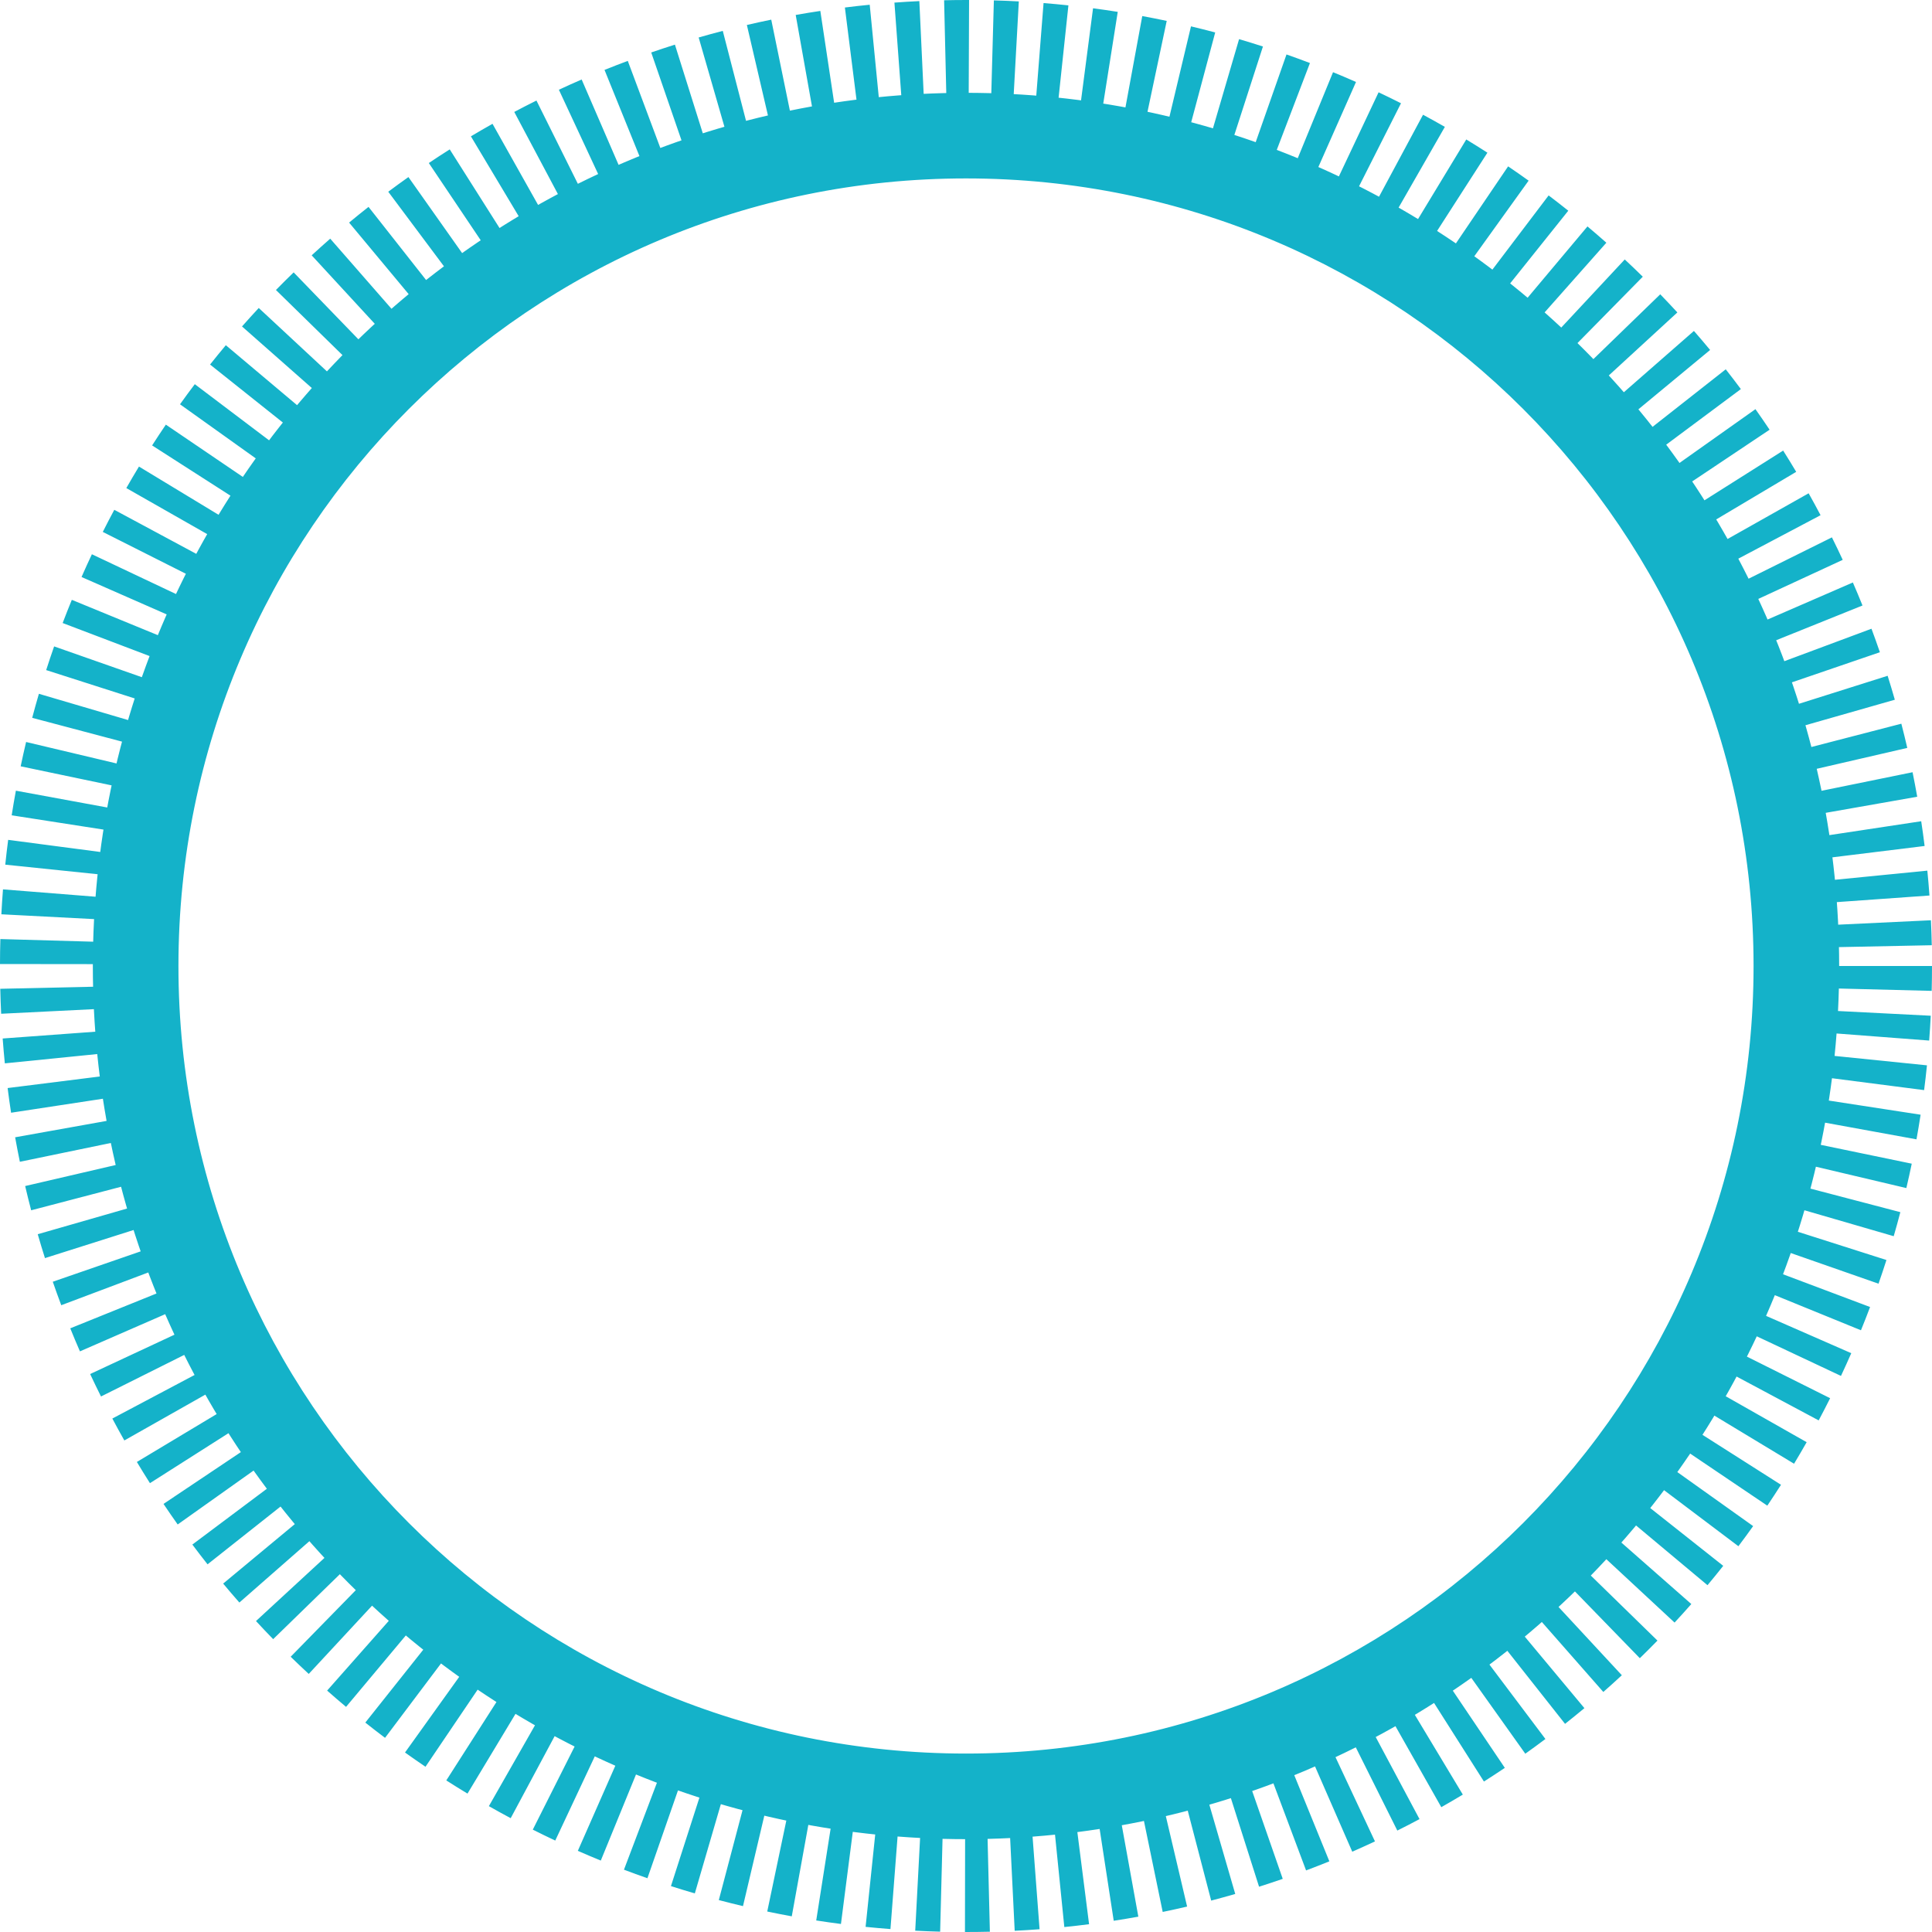 <?xml version="1.0" encoding="UTF-8" standalone="no"?>
<!-- Created with Inkscape (http://www.inkscape.org/) -->

<svg
   width="128"
   height="128"
   viewBox="0 0 128 128"
   version="1.1"
   id="svg17682"
   inkscape:version="1.1 (c68e22c387, 2021-05-23)"
   sodipodi:docname="graphic-ring-01.svg"
   xmlns:inkscape="http://www.inkscape.org/namespaces/inkscape"
   xmlns:sodipodi="http://sodipodi.sourceforge.net/DTD/sodipodi-0.dtd"
   xmlns="http://www.w3.org/2000/svg"
   xmlns:svg="http://www.w3.org/2000/svg">
  <sodipodi:namedview
     inkscape:zoom="3.7946874"
     inkscape:cx="47.830027"
     inkscape:cy="65.48629"
     inkscape:window-width="1920"
     inkscape:window-height="1017"
     inkscape:window-x="-8"
     inkscape:window-y="-8"
     inkscape:window-maximized="1"
     inkscape:current-layer="layer2"
     id="namedview4790"
     pagecolor="#ffffff"
     bordercolor="#666666"
     borderopacity="1.0"
     inkscape:pageshadow="2"
     inkscape:pageopacity="0.0"
     inkscape:pagecheckerboard="0" />
  <defs
     id="defs4792" />
  <g
     inkscape:groupmode="layer"
     id="layer1"
     inkscape:label="Base"
     style="display:none">
    <circle
       style="font-variation-settings:'wght' 700;fill:none;stroke:#14b2c9;stroke-width:2;stroke-miterlimit:4;stroke-dasharray:none;stroke-opacity:1"
       id="circle3172"
       cx="64"
       cy="64"
       r="61.5" />
  </g>
  <g
     inkscape:groupmode="layer"
     id="layer5"
     inkscape:label="Inner"
     style="display:inline">
    <path
       id="ellipse56251"
       style="color:#000000;fill:#14b2c9;fill-opacity:1;stroke-width:1.333;stroke-dasharray:2.766, 2.766;-inkscape-stroke:none"
       d="M 64.204,4.8344579e-4 C 63.652,-0.002 63.101,0.004 62.55,0.017 L 62.696,6.289 C 63.19,6.277 63.684,6.272 64.179,6.274 Z M 65.846,0.026 65.673,6.298 C 66.167,6.311 66.661,6.331 67.155,6.358 L 67.499,0.094 C 66.948,0.063 66.397,0.041 65.846,0.026 Z M 60.909,0.073 C 60.358,0.099 59.808,0.132 59.258,0.173 L 59.721,6.431 C 60.214,6.394 60.708,6.364 61.201,6.341 Z M 69.138,0.203 68.646,6.459 C 69.138,6.497 69.63,6.542 70.122,6.595 L 70.785,0.356 C 70.237,0.298 69.689,0.246 69.138,0.203 Z M 57.621,0.314 C 57.071,0.367 56.522,0.429 55.976,0.498 L 56.76,6.723 C 57.252,6.661 57.742,6.606 58.233,6.558 Z M 72.417,0.548 71.606,6.77 C 72.094,6.834 72.584,6.906 73.074,6.983 L 74.054,0.786 C 73.511,0.7 72.965,0.62 72.417,0.548 Z M 54.349,0.724 C 53.802,0.806 53.257,0.895 52.717,0.991 L 53.817,7.169 C 54.306,7.082 54.795,7.002 55.282,6.928 Z M 75.678,1.064 74.542,7.234 C 75.028,7.324 75.514,7.419 76,7.522 L 77.298,1.384 C 76.76,1.271 76.22,1.164 75.678,1.064 Z M 51.097,1.302 C 50.56,1.412 50.021,1.529 49.482,1.655 L 50.905,7.764 C 51.385,7.653 51.869,7.548 52.356,7.448 Z M 78.906,1.746 77.451,7.849 C 77.934,7.964 78.414,8.085 78.89,8.212 L 80.51,2.151 C 79.975,2.008 79.44,1.873 78.906,1.746 Z M 47.886,2.047 C 47.353,2.185 46.819,2.33 46.288,2.483 L 48.028,8.512 C 48.501,8.375 48.977,8.244 49.456,8.12 Z M 82.092,2.594 80.328,8.615 C 80.801,8.754 81.272,8.9 81.743,9.052 L 83.673,3.081 C 83.15,2.912 82.622,2.749 82.092,2.594 Z M 44.715,2.957 C 44.187,3.123 43.664,3.297 43.145,3.476 L 45.189,9.408 C 45.659,9.246 46.127,9.09 46.597,8.943 Z M 85.234,3.608 83.155,9.528 C 83.623,9.692 84.087,9.861 84.549,10.037 L 86.787,4.176 C 86.271,3.979 85.753,3.791 85.234,3.608 Z M 41.592,4.034 C 41.078,4.226 40.565,4.424 40.051,4.632 L 42.407,10.448 C 42.862,10.263 43.323,10.084 43.789,9.91 Z M 88.317,4.783 85.936,10.587 C 86.393,10.774 86.848,10.969 87.299,11.169 L 89.839,5.431 C 89.334,5.207 88.827,4.992 88.317,4.783 Z M 38.536,5.267 C 38.028,5.487 37.525,5.713 37.027,5.945 L 39.676,11.632 C 40.126,11.423 40.576,11.221 41.027,11.025 Z M 91.335,6.115 88.656,11.789 C 89.103,12 89.547,12.218 89.99,12.442 L 92.82,6.841 C 92.329,6.594 91.835,6.35 91.335,6.115 Z M 35.541,6.661 C 35.051,6.905 34.561,7.156 34.071,7.416 L 37.015,12.956 C 37.449,12.725 37.889,12.5 38.335,12.278 Z M 94.28,7.602 91.312,13.13 C 91.747,13.364 92.179,13.604 92.607,13.849 L 95.726,8.405 C 95.247,8.131 94.766,7.863 94.28,7.602 Z M 32.63,8.203 C 32.147,8.474 31.67,8.751 31.199,9.033 L 34.42,14.418 C 34.846,14.163 35.274,13.914 35.703,13.673 Z M 97.144,9.24 93.892,14.607 C 94.315,14.863 94.735,15.125 95.152,15.392 L 98.545,10.116 C 98.082,9.818 97.615,9.525 97.144,9.24 Z M 29.796,9.897 C 29.333,10.19 28.87,10.492 28.41,10.801 L 31.909,16.008 C 32.317,15.734 32.732,15.464 33.153,15.197 Z M 99.917,11.022 96.397,16.215 C 96.805,16.492 97.211,16.775 97.614,17.064 L 101.275,11.969 C 100.828,11.648 100.375,11.332 99.917,11.022 Z M 27.059,11.731 C 26.607,12.051 26.161,12.375 25.723,12.703 L 29.478,17.73 C 29.877,17.432 30.277,17.139 30.679,16.856 Z M 102.601,12.947 98.811,17.947 C 99.209,18.249 99.6,18.553 99.984,18.86 L 103.903,13.96 C 103.471,13.614 103.037,13.277 102.601,12.947 Z M 24.416,13.707 C 23.984,14.047 23.554,14.393 23.129,14.747 L 27.143,19.569 C 27.522,19.254 27.907,18.944 28.297,18.637 Z M 105.174,15.001 101.14,19.807 C 101.517,20.123 101.892,20.447 102.264,20.777 L 106.426,16.081 C 106.016,15.717 105.598,15.357 105.174,15.001 Z M 21.878,15.813 C 21.463,16.176 21.054,16.544 20.65,16.916 L 24.901,21.53 C 25.266,21.194 25.635,20.863 26.008,20.538 Z M 107.644,17.19 103.366,21.778 C 103.729,22.117 104.087,22.459 104.438,22.805 L 108.839,18.333 C 108.445,17.945 108.046,17.564 107.644,17.19 Z M 19.455,18.046 C 19.058,18.43 18.667,18.82 18.282,19.213 L 22.766,23.601 C 23.112,23.247 23.463,22.898 23.817,22.555 Z M 109.996,19.498 105.491,23.865 C 105.834,24.219 106.173,24.58 106.51,24.946 L 111.13,20.7 C 110.759,20.297 110.38,19.895 109.996,19.498 Z M 17.143,20.405 C 16.771,20.805 16.401,21.212 16.034,21.628 L 20.74,25.779 C 21.065,25.41 21.398,25.043 21.738,24.677 Z M 112.227,21.926 107.504,26.057 C 107.829,26.429 108.15,26.806 108.465,27.187 L 113.299,23.186 C 112.948,22.761 112.59,22.341 112.227,21.926 Z M 14.962,22.871 C 14.606,23.295 14.258,23.723 13.917,24.152 L 18.824,28.061 C 19.134,27.672 19.447,27.288 19.763,26.912 Z M 114.335,24.468 109.402,28.346 C 109.709,28.737 110.011,29.129 110.306,29.524 L 115.337,25.778 C 115.007,25.334 114.673,24.899 114.335,24.468 Z M 12.906,25.453 C 12.575,25.891 12.247,26.334 11.926,26.785 L 17.031,30.431 C 17.317,30.031 17.612,29.633 17.911,29.236 Z M 116.303,27.108 111.183,30.734 C 111.468,31.136 111.747,31.544 112.023,31.957 L 117.24,28.47 C 116.934,28.013 116.623,27.56 116.303,27.108 Z M 10.988,28.133 C 10.677,28.591 10.374,29.05 10.078,29.511 L 15.359,32.898 C 15.628,32.478 15.901,32.066 16.178,31.658 Z M 118.139,29.852 112.834,33.205 C 113.1,33.626 113.36,34.046 113.611,34.469 L 119.003,31.261 C 118.72,30.785 118.432,30.315 118.139,29.852 Z M 9.207,30.911 C 8.921,31.382 8.643,31.856 8.369,32.336 L 13.822,35.441 C 14.066,35.012 14.316,34.585 14.572,34.162 Z M 119.827,32.682 114.361,35.763 C 114.603,36.191 114.838,36.626 115.07,37.065 L 120.617,34.134 C 120.361,33.649 120.099,33.164 119.827,32.682 Z M 7.572,33.776 C 7.311,34.262 7.057,34.75 6.81,35.241 L 12.414,38.064 C 12.638,37.621 12.866,37.181 13.1,36.746 Z M 121.369,35.602 115.749,38.39 C 115.97,38.835 116.184,39.28 116.39,39.727 L 122.085,37.092 C 121.853,36.589 121.613,36.093 121.369,35.602 Z M 6.088,36.721 C 5.852,37.22 5.624,37.722 5.402,38.228 L 11.146,40.751 C 11.344,40.3 11.549,39.85 11.76,39.403 Z M 122.757,38.591 117.002,41.09 C 117.198,41.541 117.388,41.998 117.573,42.459 L 123.395,40.116 C 123.19,39.607 122.978,39.099 122.757,38.591 Z M 4.758,39.741 C 4.548,40.253 4.346,40.764 4.151,41.277 L 10.016,43.506 C 10.193,43.041 10.375,42.581 10.563,42.125 Z M 123.99,41.655 118.111,43.845 C 118.285,44.312 118.452,44.777 118.612,45.243 L 124.547,43.212 C 124.368,42.688 124.182,42.169 123.99,41.655 Z M 3.586,42.826 C 3.404,43.346 3.227,43.868 3.059,44.395 L 9.034,46.309 C 9.184,45.84 9.342,45.372 9.507,44.904 Z M 125.061,44.773 119.078,46.662 C 119.227,47.132 119.368,47.605 119.504,48.081 L 125.537,46.359 C 125.385,45.829 125.227,45.3 125.061,44.773 Z M 2.577,45.966 C 2.421,46.497 2.273,47.027 2.133,47.558 L 8.197,49.165 C 8.324,48.685 8.456,48.209 8.595,47.737 Z M 125.969,47.947 119.895,49.52 C 120.019,49.997 120.136,50.478 120.248,50.962 L 126.362,49.551 C 126.239,49.017 126.108,48.482 125.969,47.947 Z M 1.729,49.159 C 1.603,49.693 1.482,50.23 1.369,50.77 L 7.51,52.057 C 7.611,51.574 7.72,51.092 7.835,50.608 Z M 126.712,51.162 120.564,52.416 C 120.663,52.902 120.756,53.388 120.842,53.873 L 127.021,52.786 C 126.925,52.241 126.822,51.7 126.712,51.162 Z M 1.052,52.385 C 0.952,52.926 0.859,53.47 0.774,54.017 L 6.974,54.981 C 7.049,54.494 7.132,54.008 7.222,53.52 Z M 127.285,54.409 121.082,55.347 C 121.156,55.836 121.223,56.326 121.283,56.815 L 127.511,56.049 C 127.444,55.501 127.368,54.955 127.285,54.409 Z M 0.541,55.643 C 0.469,56.19 0.405,56.738 0.349,57.286 L 6.588,57.932 C 6.639,57.44 6.697,56.95 6.761,56.461 Z M 127.691,57.682 121.449,58.3 C 121.497,58.791 121.539,59.283 121.574,59.776 L 127.832,59.33 C 127.792,58.781 127.746,58.232 127.691,57.682 Z M 0.198,58.923 C 0.154,59.473 0.119,60.024 0.09,60.574 L 6.355,60.9 C 6.381,60.406 6.413,59.912 6.452,59.42 Z M 127.929,60.97 121.663,61.268 C 121.686,61.761 121.703,62.256 121.713,62.751 L 127.985,62.624 C 127.974,62.073 127.955,61.521 127.929,60.97 Z M 0.024,62.215 C 0.008,62.766 6.8167444e-4,63.318 0,63.869 L 6.274,63.876 C 6.274,63.381 6.282,62.887 6.296,62.393 Z M 121.726,64 C 121.726,64.497 121.72,64.993 121.707,65.489 L 127.979,65.648 C 127.993,65.099 128,64.549 128,64 Z M 6.29,65.371 0.018,65.51 C 0.03,66.061 0.05,66.614 0.077,67.164 L 6.343,66.853 C 6.319,66.359 6.301,65.864 6.29,65.371 Z M 121.651,66.976 C 121.626,67.472 121.594,67.968 121.556,68.462 L 127.812,68.94 C 127.855,68.392 127.889,67.843 127.917,67.295 Z M 6.435,68.344 0.177,68.803 C 0.218,69.354 0.265,69.902 0.32,70.45 L 6.563,69.822 C 6.514,69.329 6.471,68.836 6.435,68.344 Z M 121.423,69.945 C 121.373,70.438 121.317,70.931 121.254,71.42 L 127.477,72.223 C 127.548,71.676 127.611,71.127 127.666,70.581 Z M 6.732,71.305 0.505,72.086 C 0.574,72.634 0.651,73.178 0.734,73.721 L 6.935,72.776 C 6.86,72.285 6.793,71.794 6.732,71.305 Z M 121.045,72.897 C 120.97,73.386 120.889,73.874 120.8,74.359 L 126.972,75.484 C 127.071,74.94 127.162,74.396 127.245,73.852 Z M 7.179,74.242 1.003,75.348 C 1.099,75.888 1.204,76.43 1.316,76.971 L 7.46,75.701 C 7.36,75.219 7.267,74.732 7.179,74.242 Z M 120.514,75.825 C 120.414,76.308 120.307,76.79 120.193,77.271 L 126.3,78.713 C 126.427,78.177 126.546,77.638 126.658,77.097 Z M 7.78,77.158 1.667,78.578 C 1.792,79.115 1.925,79.65 2.065,80.185 L 8.135,78.596 C 8.01,78.119 7.892,77.639 7.78,77.158 Z M 119.833,78.719 C 119.708,79.195 119.576,79.673 119.437,80.151 L 125.463,81.901 C 125.616,81.375 125.763,80.844 125.903,80.309 Z M 8.53,80.037 2.5,81.77 C 2.653,82.302 2.813,82.83 2.979,83.353 L 8.959,81.457 C 8.809,80.983 8.666,80.51 8.53,80.037 Z M 119.003,81.573 C 118.852,82.046 118.697,82.515 118.535,82.979 L 124.457,85.048 C 124.64,84.526 124.814,84.002 124.981,83.479 Z M 9.427,82.869 3.497,84.918 C 3.676,85.436 3.863,85.955 4.058,86.474 L 9.93,84.264 C 9.757,83.804 9.589,83.339 9.427,82.869 Z M 118.025,84.384 C 117.852,84.844 117.671,85.305 117.483,85.765 L 123.293,88.134 C 123.501,87.625 123.702,87.112 123.897,86.593 Z M 10.472,85.655 4.655,88.005 C 4.862,88.518 5.076,89.026 5.296,89.531 L 11.047,87.023 C 10.849,86.569 10.657,86.112 10.472,85.655 Z M 116.904,87.135 C 116.705,87.591 116.501,88.042 116.291,88.487 L 121.969,91.158 C 122.204,90.657 122.431,90.154 122.651,89.652 Z M 11.658,88.38 5.972,91.033 C 6.204,91.529 6.444,92.026 6.692,92.521 L 12.304,89.717 C 12.084,89.276 11.869,88.831 11.658,88.38 Z M 115.639,89.83 C 115.419,90.271 115.192,90.71 114.958,91.148 L 120.492,94.105 C 120.75,93.62 121.003,93.13 121.251,92.635 Z M 12.988,91.044 7.443,93.982 C 7.702,94.47 7.967,94.955 8.238,95.434 L 13.699,92.344 C 13.455,91.913 13.218,91.48 12.988,91.044 Z M 114.24,92.452 C 113.994,92.885 113.744,93.312 113.49,93.732 L 118.861,96.976 C 119.148,96.501 119.425,96.025 119.696,95.549 Z M 14.448,93.63 9.068,96.859 C 9.349,97.328 9.637,97.796 9.935,98.263 L 15.228,94.895 C 14.964,94.48 14.705,94.058 14.448,93.63 Z M 112.703,95.004 C 112.439,95.419 112.167,95.832 111.889,96.244 L 117.089,99.754 C 117.395,99.299 117.698,98.839 117.996,98.371 Z M 16.046,96.147 10.833,99.638 C 11.141,100.098 11.454,100.552 11.772,101 L 16.888,97.367 C 16.6,96.962 16.32,96.556 16.046,96.147 Z M 111.04,97.467 C 110.751,97.872 110.46,98.27 110.164,98.664 L 115.173,102.441 C 115.507,102 115.831,101.555 116.15,101.108 Z M 17.765,98.571 12.744,102.331 C 13.072,102.769 13.407,103.206 13.751,103.641 L 18.671,99.746 C 18.365,99.36 18.063,98.969 17.765,98.571 Z M 109.25,99.847 C 108.944,100.233 108.631,100.617 108.312,100.998 L 113.126,105.023 C 113.478,104.602 113.826,104.175 114.169,103.741 Z M 19.613,100.908 14.785,104.917 C 15.139,105.343 15.498,105.761 15.859,106.172 L 20.577,102.038 C 20.248,101.663 19.927,101.287 19.613,100.908 Z M 107.342,102.13 C 107.015,102.501 106.684,102.868 106.348,103.23 L 110.945,107.5 C 111.32,107.096 111.69,106.686 112.054,106.272 Z M 21.573,103.144 16.96,107.398 C 17.333,107.802 17.712,108.203 18.098,108.598 L 22.593,104.221 C 22.249,103.867 21.908,103.508 21.573,103.144 Z M 105.32,104.311 C 104.972,104.667 104.623,105.016 104.27,105.36 L 108.643,109.86 C 109.039,109.474 109.428,109.085 109.811,108.693 Z M 23.646,105.278 19.258,109.764 C 19.651,110.148 20.05,110.527 20.455,110.902 L 24.721,106.303 C 24.359,105.967 24.001,105.625 23.646,105.278 Z M 103.186,106.389 C 102.825,106.724 102.456,107.055 102.082,107.383 L 106.224,112.097 C 106.636,111.735 107.045,111.366 107.451,110.989 Z M 25.829,107.305 21.673,112.006 C 22.087,112.372 22.505,112.731 22.927,113.084 L 26.954,108.272 C 26.574,107.954 26.198,107.631 25.829,107.305 Z M 100.953,108.35 C 100.571,108.669 100.187,108.982 99.801,109.287 L 103.688,114.21 C 104.122,113.867 104.55,113.52 104.971,113.169 Z M 28.108,109.214 24.203,114.126 C 24.631,114.467 25.067,114.803 25.51,115.136 L 29.282,110.123 C 28.889,109.827 28.498,109.524 28.108,109.214 Z M 98.616,110.199 C 98.223,110.495 97.823,110.787 97.417,111.077 L 101.055,116.188 C 101.5,115.871 101.945,115.546 102.388,115.213 Z M 30.487,111.007 26.833,116.108 C 27.284,116.431 27.737,116.745 28.19,117.052 L 31.705,111.855 C 31.293,111.576 30.887,111.293 30.487,111.007 Z M 96.193,111.923 C 95.782,112.2 95.368,112.471 94.952,112.735 L 98.315,118.031 C 98.781,117.735 99.242,117.433 99.699,117.126 Z M 32.949,112.673 29.568,117.957 C 30.031,118.253 30.499,118.545 30.973,118.83 L 34.209,113.456 C 33.787,113.202 33.367,112.941 32.949,112.673 Z M 93.682,113.521 C 93.259,113.775 92.832,114.025 92.4,114.27 L 95.49,119.73 C 95.968,119.459 96.444,119.181 96.916,118.897 Z M 35.498,114.21 32.389,119.662 C 32.87,119.936 33.353,120.201 33.835,120.459 L 36.798,114.928 C 36.358,114.693 35.925,114.454 35.498,114.21 Z M 91.093,114.986 C 90.657,115.218 90.218,115.446 89.776,115.667 L 92.576,121.28 C 93.07,121.034 93.56,120.781 94.047,120.521 Z M 38.119,115.613 35.299,121.218 C 35.79,121.466 36.287,121.707 36.787,121.942 L 39.453,116.262 C 39.007,116.053 38.562,115.836 38.119,115.613 Z M 88.433,116.316 C 87.985,116.526 87.534,116.73 87.08,116.928 L 89.59,122.679 C 90.094,122.459 90.595,122.232 91.095,121.998 Z M 40.812,116.881 38.283,122.623 C 38.79,122.846 39.298,123.061 39.804,123.268 L 42.179,117.461 C 41.718,117.272 41.262,117.079 40.812,116.881 Z M 85.707,117.507 C 85.249,117.693 84.789,117.873 84.328,118.046 L 86.531,123.921 C 87.048,123.727 87.562,123.525 88.073,123.317 Z M 43.563,118.005 41.339,123.872 C 41.853,124.067 42.371,124.256 42.894,124.438 L 44.956,118.511 C 44.491,118.349 44.027,118.18 43.563,118.005 Z M 82.923,118.554 C 82.458,118.716 81.989,118.871 81.514,119.022 L 83.416,125 C 83.938,124.834 84.462,124.661 84.985,124.479 Z M 46.374,118.985 44.452,124.959 C 44.979,125.129 45.507,125.29 46.034,125.443 L 47.791,119.419 C 47.315,119.28 46.842,119.136 46.374,118.985 Z M 80.09,119.455 C 79.614,119.593 79.138,119.724 78.662,119.848 L 80.244,125.919 C 80.78,125.779 81.31,125.633 81.838,125.48 Z M 49.224,119.818 47.623,125.885 C 48.153,126.025 48.687,126.158 49.225,126.285 L 50.665,120.178 C 50.186,120.065 49.705,119.945 49.224,119.818 Z M 77.212,120.208 C 76.732,120.321 76.249,120.427 75.765,120.527 L 77.032,126.671 C 77.572,126.559 78.111,126.441 78.649,126.315 Z M 52.12,120.503 50.832,126.643 C 51.371,126.756 51.913,126.863 52.457,126.962 L 53.575,120.787 C 53.09,120.699 52.605,120.605 52.12,120.503 Z M 74.3,120.811 C 73.815,120.898 73.327,120.979 72.836,121.054 L 73.787,127.256 C 74.33,127.172 74.874,127.082 75.418,126.984 Z M 55.049,121.037 54.077,127.235 C 54.623,127.32 55.168,127.398 55.715,127.468 L 56.515,121.245 C 56.024,121.182 55.536,121.113 55.049,121.037 Z M 71.362,121.261 C 70.87,121.324 70.378,121.38 69.885,121.429 L 70.514,127.672 C 71.062,127.617 71.609,127.554 72.154,127.484 Z M 57.998,121.418 57.348,127.659 C 57.898,127.716 58.447,127.764 58.995,127.806 L 59.476,121.552 C 58.982,121.514 58.488,121.469 57.998,121.418 Z M 68.401,121.561 C 67.906,121.598 67.412,121.63 66.918,121.654 L 67.226,127.92 C 67.776,127.893 68.326,127.858 68.874,127.817 Z M 60.965,121.648 60.636,127.913 C 61.186,127.942 61.737,127.964 62.287,127.978 L 62.449,121.706 C 61.954,121.693 61.459,121.674 60.965,121.648 Z M 65.427,121.709 C 64.931,121.721 64.436,121.727 63.941,121.726 L 63.931,128 C 64.481,128.001 65.032,127.994 65.582,127.981 Z M 64,6.15 C 32.084,6.15 6.151,32.085 6.151,64 6.151,95.916 32.084,121.849 64,121.849 95.916,121.849 121.849,95.916 121.849,64 121.849,32.085 95.916,6.15 64,6.15 Z M 64,11.821 C 92.851,11.821 116.178,35.15 116.178,64 116.178,92.851 92.851,116.178 64,116.178 35.149,116.178 11.822,92.851 11.822,64 11.822,35.15 35.149,11.821 64,11.821 Z"
       sodipodi:nodetypes="ccccccccccccccccccccccccccccccccccccccccccccccccccccccccccccccccccccccccccccccccccccccccccccccccccccccccccccccccccccccccccccccccccccccccccccccccccccccccccccccccccccccccccccccccccccccccccccccccccccccccccccccccccccccccccccccccccccccccccccccccccccccccccccccccccccccccccccccccccccccccccccccccccccccccccccccccccccccccccccccccccccccccccccccccccccccccccccccccccccccccccccccccccccccccccccccccccccccccccccccccccccccccccccccccccccccccccccccccccccccccccccccccccccccccccccccccccccccccccccccccccccccccccccccccccccccccccccccccccccccccccccccccccccccccccccccccccccccccccccccccccccccccccccccccccccccccccccccccccccccccccccccccccssssssssss" />
  </g>
  <g
     inkscape:groupmode="layer"
     id="layer2"
     inkscape:label="Small"
     style="display:none">
    <path
       style="font-variation-settings:'wght' 700;fill:none;stroke:#14b2c9;stroke-width:5;stroke-miterlimit:4;stroke-dasharray:none;stroke-opacity:0.991"
       id="path3368"
       sodipodi:type="arc"
       sodipodi:cx="64"
       sodipodi:cy="64"
       sodipodi:rx="61.5"
       sodipodi:ry="61.5"
       sodipodi:start="2.9775577"
       sodipodi:end="3.9218988"
       sodipodi:open="true"
       sodipodi:arc-type="arc"
       d="M 3.326,74.043 A 61.5,61.5 0 0 1 20.292,20.735" />
  </g>
  <g
     inkscape:groupmode="layer"
     id="layer3"
     inkscape:label="Wide"
     style="display:none">
    <path
       style="font-variation-settings:'wght' 700;fill:none;stroke:#14b2c9;stroke-width:5;stroke-miterlimit:4;stroke-dasharray:none;stroke-opacity:0.991"
       id="circle3192"
       sodipodi:type="arc"
       sodipodi:cx="64"
       sodipodi:cy="64"
       sodipodi:rx="61.5"
       sodipodi:ry="61.5"
       sodipodi:start="6.0491819"
       sodipodi:end="1.5886865"
       sodipodi:arc-type="arc"
       d="M 123.824,49.74 A 61.5,61.5 0 0 1 111.923,102.544 61.5,61.5 0 0 1 62.9,125.49"
       sodipodi:open="true" />
  </g>
  <g
     inkscape:groupmode="layer"
     id="layer4"
     inkscape:label="Outer"
     style="display:none">
    <circle
       style="font-variation-settings:'wght' 700;opacity:0.518;fill:none;stroke:#14b2c9;stroke-width:1;stroke-miterlimit:4;stroke-dasharray:none;stroke-opacity:1"
       id="circle4751"
       cx="64"
       cy="64"
       r="61.5" />
  </g>
  <g
     inkscape:groupmode="layer"
     id="layer6"
     inkscape:label="ImageScaler"
     style="display:none;opacity:0.518"
     sodipodi:insensitive="true">
    <circle
       style="font-variation-settings:'wght' 700;fill:none;stroke:#14b2c9;stroke-width:5;stroke-miterlimit:4;stroke-dasharray:none;stroke-opacity:1"
       id="path1739"
       cx="64"
       cy="64"
       r="61.5" />
  </g>
</svg>
